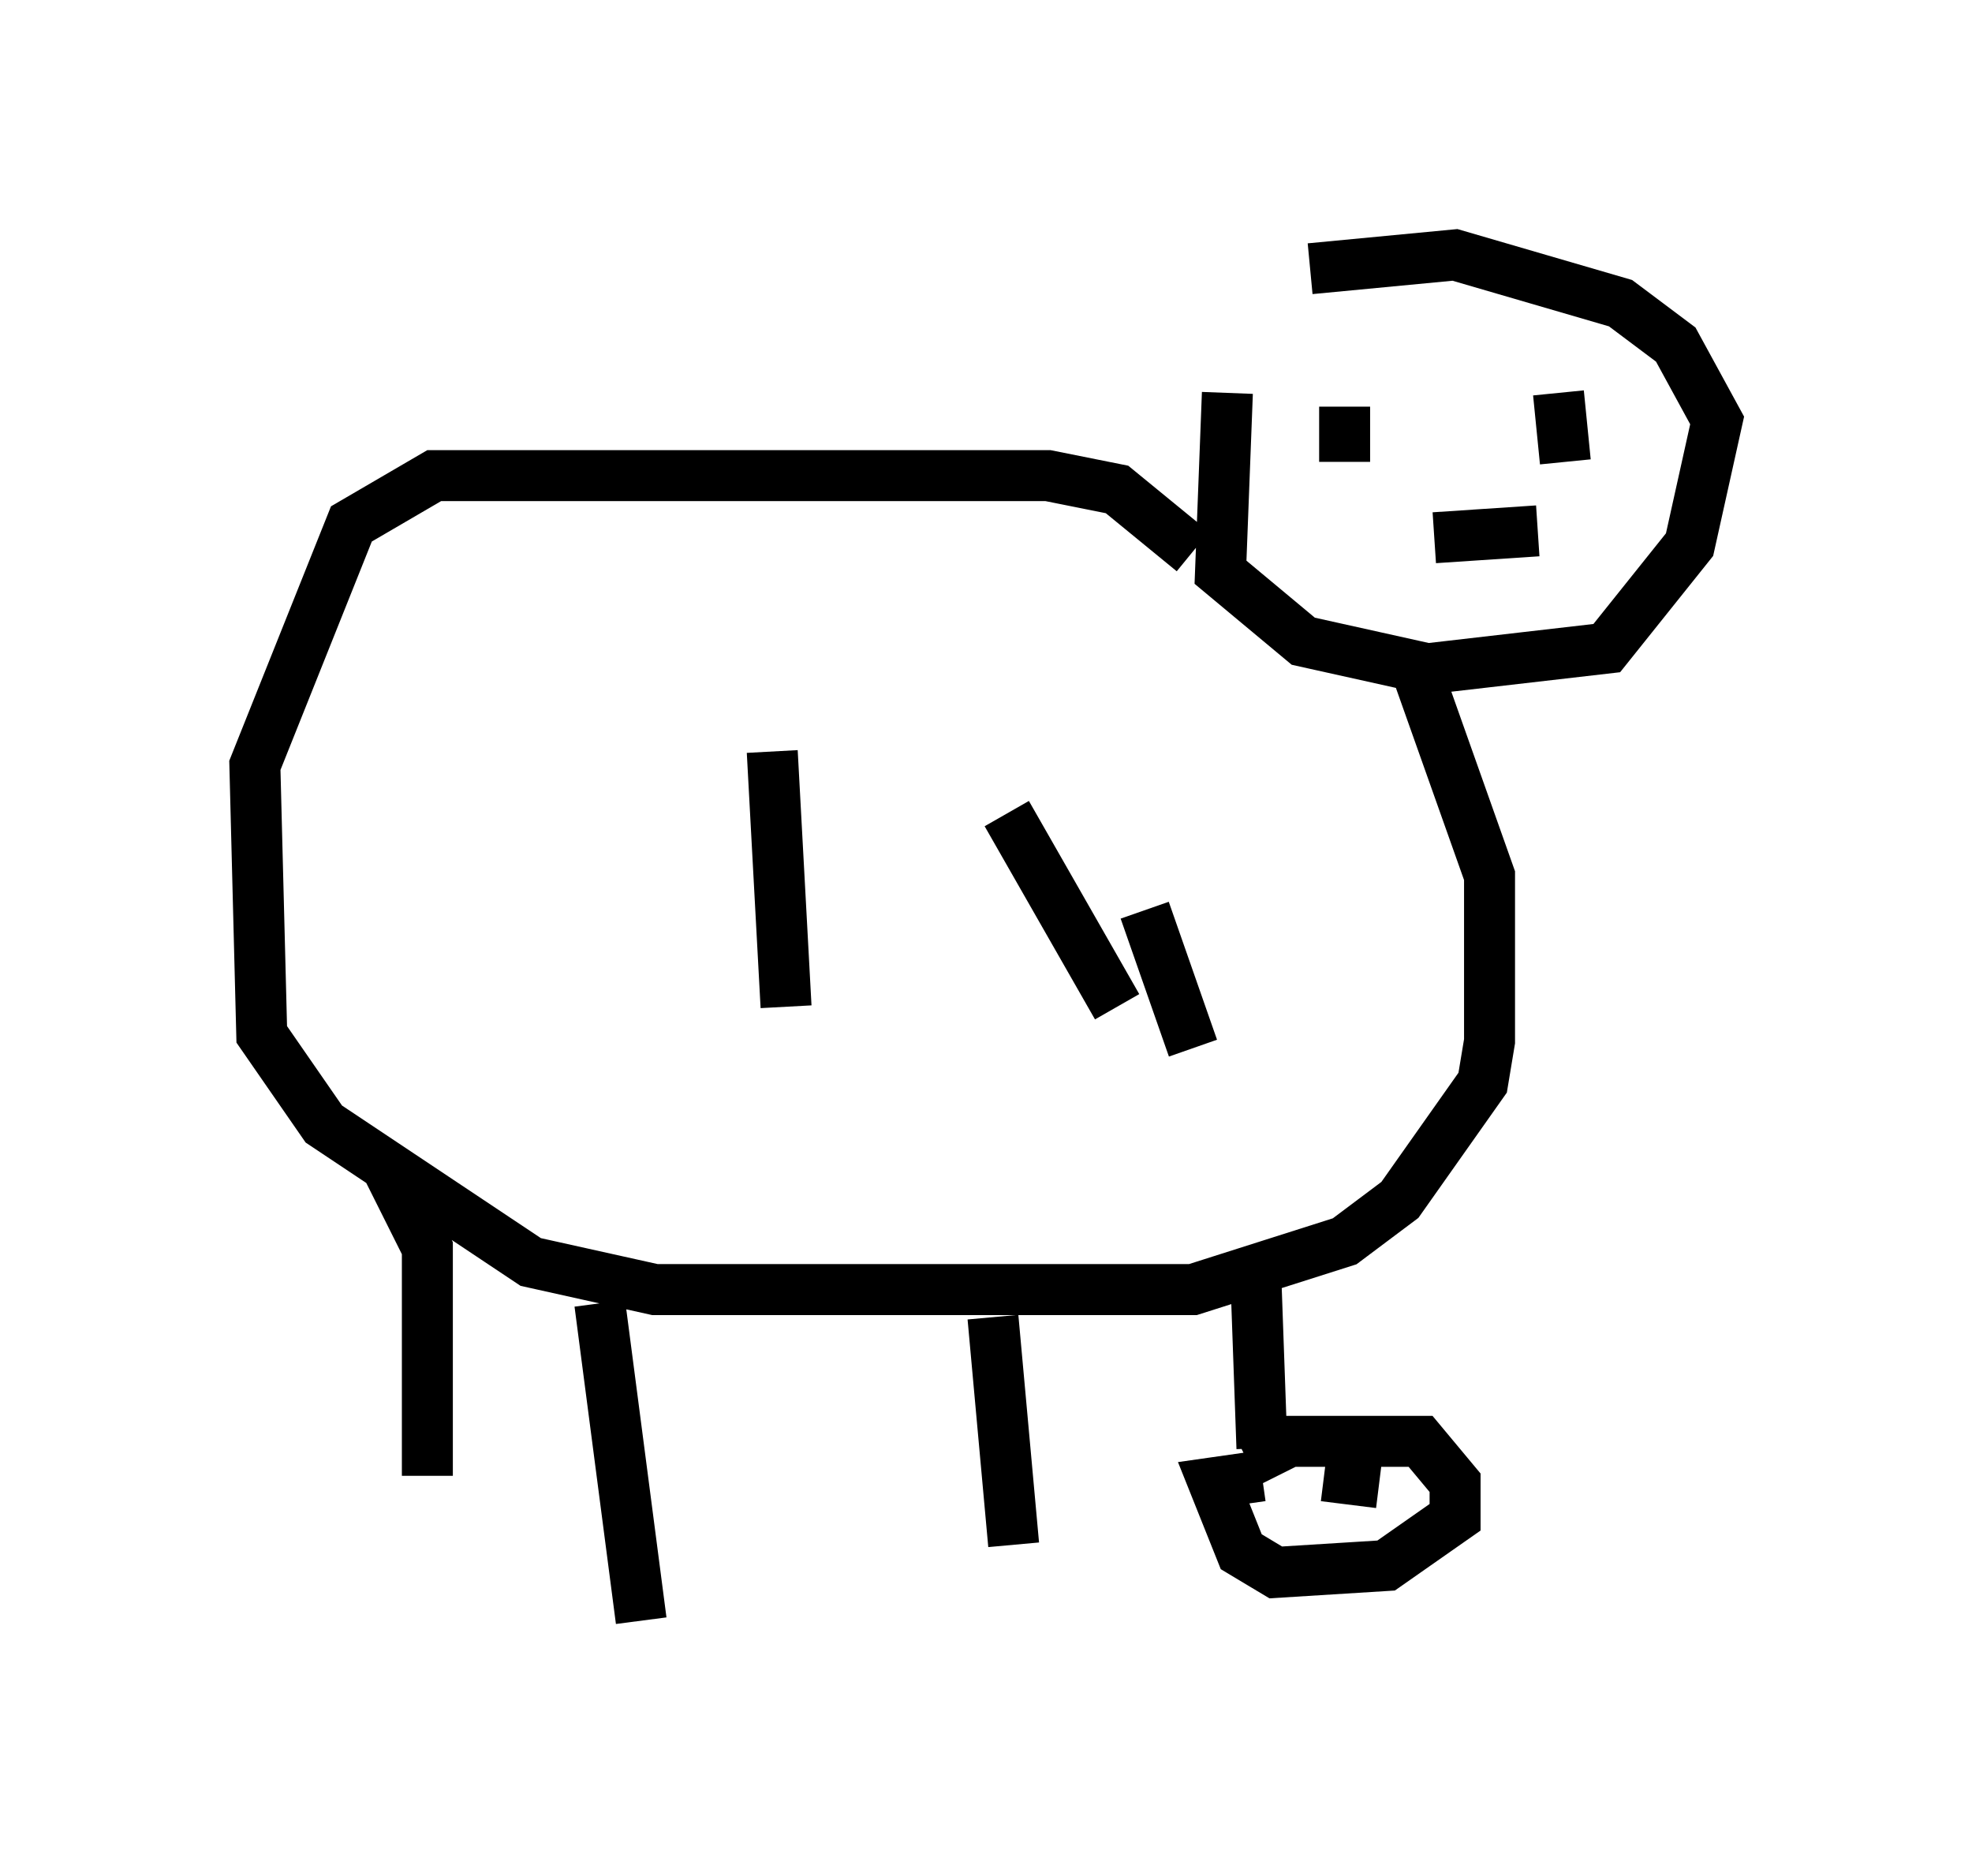 <?xml version="1.0" encoding="utf-8" ?>
<svg baseProfile="full" height="36.793" version="1.1" width="38.687" xmlns="http://www.w3.org/2000/svg" xmlns:ev="http://www.w3.org/2001/xml-events" xmlns:xlink="http://www.w3.org/1999/xlink"><defs /><rect fill="white" height="36.793" width="38.687" x="0" y="0" /><path d="M25.162, 5.271 m-1.083, 2.436 l-0.135, 3.518 1.624, 1.353 l2.436, 0.541 3.518, -0.406 l1.624, -2.03 0.541, -2.436 l-0.812, -1.488 -1.083, -0.812 l-3.248, -0.947 -2.842, 0.271 m0.677, 2.706 l0.0, 1.083 m4.195, -1.353 l0.135, 1.353 m-2.571, 1.488 l2.03, -0.135 m-6.766, 0.406 l-1.488, -1.218 -1.353, -0.271 l-12.043, 0.0 -1.624, 0.947 l-1.894, 4.736 0.135, 5.277 l1.218, 1.759 4.059, 2.706 l2.436, 0.541 10.555, 0.0 l2.977, -0.947 1.083, -0.812 l1.624, -2.3 0.135, -0.812 l0.0, -3.248 -1.488, -4.195 m-15.967, 12.584 l0.812, 6.225 m6.901, -5.954 l0.406, 4.465 m-12.314, -7.442 l0.812, 1.624 0.0, 4.465 m16.238, -4.33 l0.135, 3.789 m-0.271, 0.271 l0.812, -0.406 2.571, 0.0 l0.677, 0.812 0.0, 0.677 l-1.353, 0.947 -2.165, 0.135 l-0.677, -0.406 -0.541, -1.353 l0.947, -0.135 m1.218, 0.0 l1.083, 0.135 m-11.908, -14.344 l0.271, 5.007 m4.33, -3.789 l2.165, 3.789 m0.541, -1.894 l0.947, 2.706 " fill="none" stroke="black" stroke-width="1" /></svg>